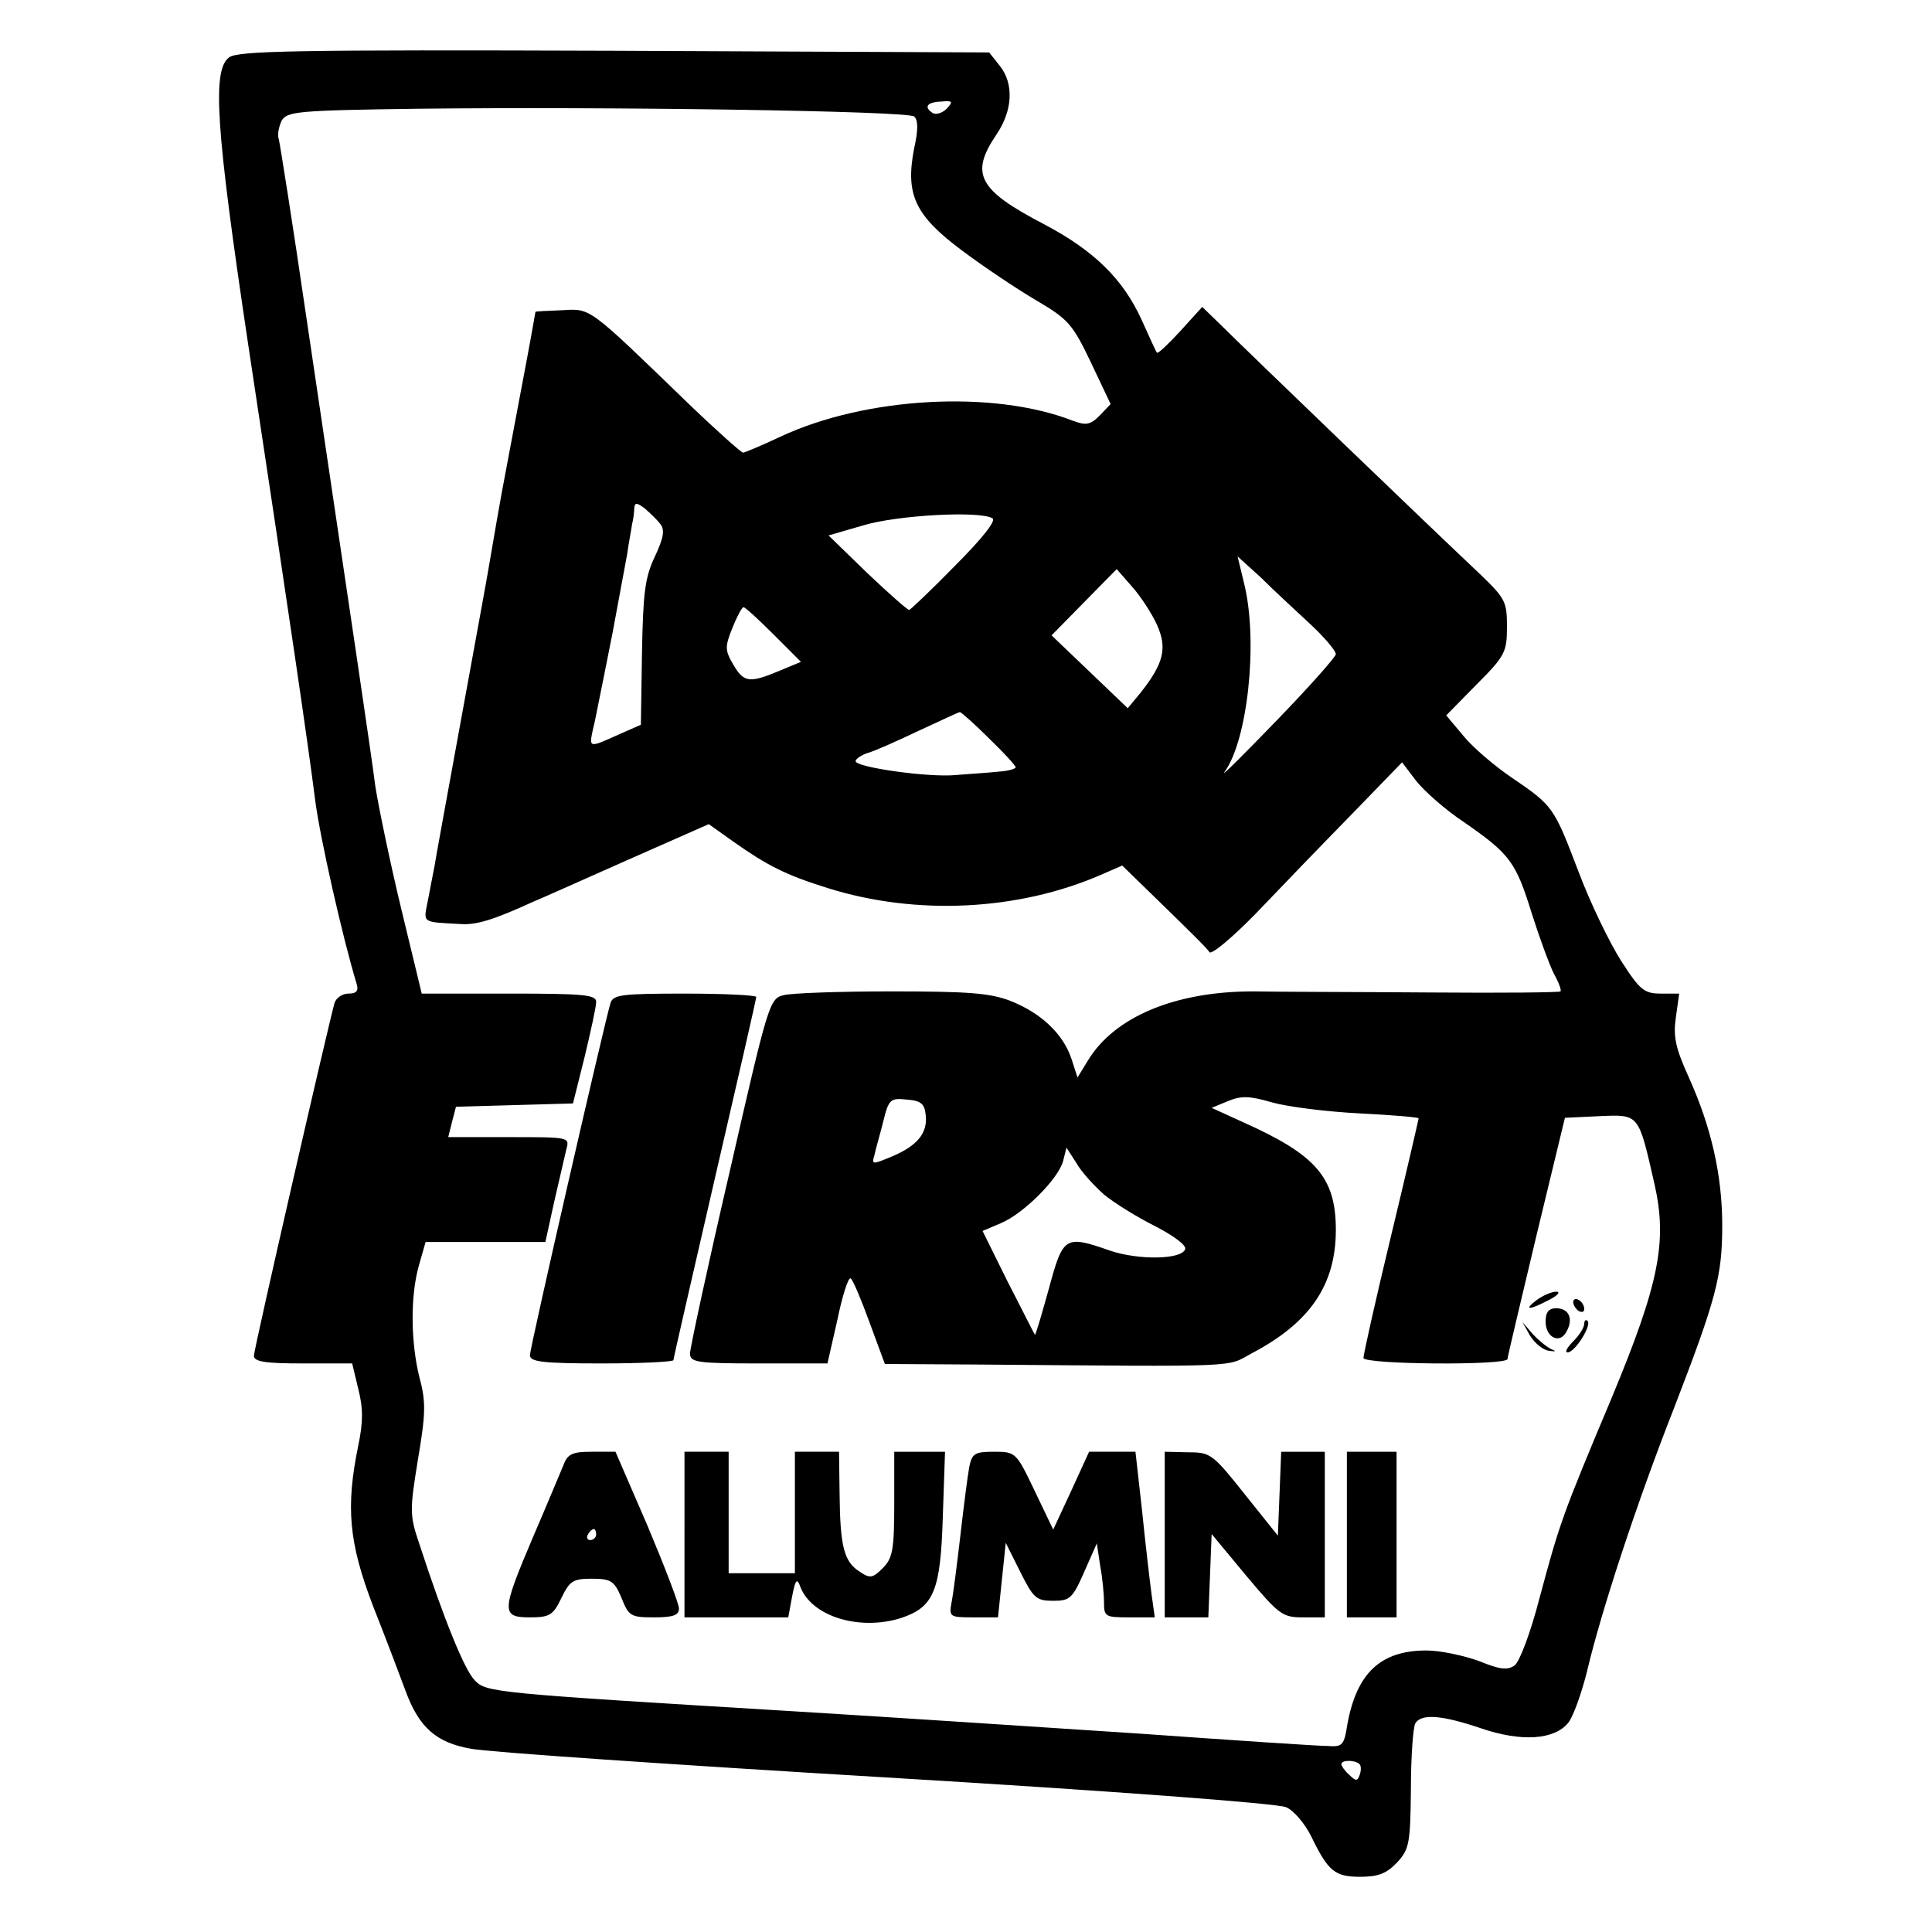 <?xml version="1.0" standalone="no"?>
<!DOCTYPE svg PUBLIC "-//W3C//DTD SVG 20010904//EN"
 "http://www.w3.org/TR/2001/REC-SVG-20010904/DTD/svg10.dtd">
<svg version="1.0" xmlns="http://www.w3.org/2000/svg"
 width="350pt" height="350pt" viewBox="0 0 350 350"
 preserveAspectRatio="xMidYMid meet">
<g transform="translate(0,350) scale(0.1,-0.1)"
fill="#000000" stroke="none">
<path d="M415 3396 c-31 -23 -24 -128 34 -516 76 -502 110 -734 122 -830 9
-69 50 -250 75 -332 4 -13 0 -18 -15 -18 -11 0 -22 -8 -25 -17 -12 -43 -146
-627 -146 -639 0 -11 21 -14 89 -14 l89 0 11 -46 c9 -35 9 -60 0 -103 -23
-112 -17 -176 27 -291 23 -58 49 -127 59 -154 24 -65 55 -93 118 -104 29 -6
367 -29 752 -52 401 -24 711 -47 725 -54 14 -6 34 -30 45 -52 31 -64 43 -74
89 -74 33 0 48 6 67 26 22 24 24 34 25 133 0 59 4 112 8 119 11 18 48 15 119
-9 73 -25 133 -21 158 10 9 11 24 53 34 93 26 110 90 305 158 478 76 197 87
238 87 330 0 91 -20 178 -60 267 -25 55 -29 75 -24 110 l6 43 -33 0 c-30 0
-38 6 -72 59 -21 33 -56 105 -77 161 -45 118 -46 120 -121 171 -31 21 -71 55
-88 76 l-31 37 55 56 c52 52 55 59 55 105 0 46 -3 51 -52 98 -83 78 -426 408
-465 447 l-35 34 -39 -43 c-22 -24 -41 -42 -43 -40 -2 2 -14 29 -28 60 -34 74
-86 125 -177 173 -119 62 -134 91 -86 162 30 44 32 93 6 125 l-19 24 -679 3
c-579 2 -682 0 -698 -12z m1300 -93 c-8 -8 -19 -11 -25 -8 -17 11 -11 20 15
21 21 2 22 0 10 -13z m-59 -14 c7 -6 8 -23 0 -58 -16 -83 1 -121 87 -185 40
-30 100 -70 134 -90 58 -34 66 -43 99 -112 l36 -76 -20 -21 c-17 -17 -25 -18
-49 -9 -144 56 -375 43 -529 -29 -34 -16 -65 -29 -68 -29 -3 0 -48 40 -99 89
-183 177 -176 172 -229 169 -27 -1 -48 -2 -48 -3 0 -1 -11 -63 -25 -136 -14
-74 -27 -143 -29 -154 -7 -35 -25 -139 -31 -175 -3 -19 -26 -143 -50 -275 -24
-132 -46 -251 -48 -265 -3 -14 -8 -42 -12 -62 -8 -41 -12 -38 60 -42 28 -2 60
8 130 40 17 7 95 42 174 77 l145 64 45 -32 c61 -43 94 -60 171 -84 160 -50
344 -41 494 24 l39 17 76 -74 c41 -40 79 -77 82 -83 4 -5 42 27 84 70 42 44
119 124 171 177 l94 97 25 -33 c14 -18 53 -53 88 -76 82 -57 93 -71 122 -165
14 -44 32 -93 40 -109 9 -16 14 -30 12 -32 -1 -2 -106 -3 -232 -2 -127 1 -273
1 -325 2 -141 0 -251 -46 -299 -125 l-19 -31 -11 34 c-15 45 -55 83 -111 105
-37 14 -76 17 -215 17 -93 0 -182 -3 -196 -7 -25 -6 -28 -17 -97 -319 -40
-172 -72 -321 -72 -330 0 -16 13 -18 124 -18 l125 0 18 79 c9 44 20 78 24 75
4 -2 19 -38 34 -79 l28 -76 171 -1 c483 -4 447 -5 493 20 107 56 153 125 153
224 0 95 -36 136 -168 195 l-57 26 29 12 c24 10 39 10 80 -2 28 -8 99 -17 159
-20 59 -3 107 -7 107 -9 0 -1 -22 -97 -50 -213 -28 -116 -50 -215 -50 -221 0
-12 260 -14 261 -2 0 4 24 104 52 222 l52 215 63 3 c72 3 70 5 99 -122 24
-105 9 -181 -78 -390 -90 -214 -94 -227 -130 -361 -16 -62 -36 -115 -45 -122
-13 -9 -26 -8 -65 8 -28 10 -70 19 -95 19 -83 0 -126 -41 -143 -133 -6 -39 -9
-42 -36 -40 -17 0 -167 10 -335 22 -168 11 -453 30 -635 41 -544 33 -554 34
-575 56 -18 18 -55 108 -100 246 -18 53 -18 61 -3 153 14 83 15 105 3 149 -16
64 -17 148 -1 204 l12 42 108 0 109 0 16 73 c9 39 19 82 22 95 6 22 6 22 -104
22 l-110 0 7 28 7 27 106 3 106 3 21 84 c11 46 21 91 21 100 0 13 -23 15 -158
15 l-158 0 -37 153 c-20 83 -41 184 -47 222 -9 70 -38 263 -125 850 -25 171
-48 316 -50 323 -3 7 0 22 5 33 10 17 26 19 248 22 347 4 885 -4 898 -14z
m-460 -738 c9 -11 6 -26 -10 -60 -18 -38 -21 -67 -23 -175 l-2 -129 -41 -18
c-53 -24 -53 -24 -46 9 4 15 8 38 11 52 3 14 14 70 25 125 10 55 22 118 26
140 3 22 8 47 9 55 2 8 4 21 4 29 1 11 4 11 19 0 9 -8 22 -20 28 -28z m602 10
c7 -4 -18 -36 -68 -86 -43 -44 -81 -80 -83 -80 -3 0 -37 30 -76 67 l-70 68 62
18 c62 19 213 27 235 13z m575 -191 c26 -24 47 -49 47 -55 0 -5 -48 -59 -107
-120 -58 -60 -101 -103 -95 -94 42 57 61 233 37 337 l-13 54 42 -38 c22 -22
62 -59 89 -84z m-277 -2 c19 -42 12 -70 -29 -122 l-24 -29 -69 66 -69 66 59
60 59 60 28 -32 c16 -18 36 -49 45 -69z m-694 -18 l49 -49 -36 -15 c-57 -24
-67 -23 -86 9 -16 27 -16 33 -2 68 8 20 17 37 20 37 3 0 27 -22 55 -50z m389
-187 c27 -26 49 -50 49 -53 0 -3 -15 -7 -32 -8 -18 -2 -52 -4 -76 -6 -49 -5
-182 14 -182 25 0 4 10 11 22 15 12 3 54 22 92 40 39 18 73 34 75 34 2 0 26
-21 52 -47z m-114 -683 c4 -33 -16 -56 -61 -75 -36 -15 -37 -15 -32 2 2 10 10
37 16 61 10 41 13 43 43 40 26 -2 32 -8 34 -28z m323 -144 c18 -15 60 -41 92
-57 33 -17 58 -35 55 -42 -6 -19 -84 -20 -135 -3 -83 29 -86 27 -112 -69 -13
-47 -24 -84 -25 -83 -2 2 -23 45 -49 95 l-46 93 33 14 c41 17 105 81 113 113
l6 24 18 -28 c9 -16 32 -41 50 -57z m463 -1032 c3 -3 3 -12 0 -20 -4 -11 -7
-11 -19 1 -8 7 -14 16 -14 19 0 8 25 8 33 0z"/>
<path d="M1106 1683 c-12 -40 -146 -625 -146 -638 0 -12 22 -15 130 -15 72 0
130 3 130 6 0 3 34 151 75 329 41 177 75 325 75 329 0 3 -58 6 -129 6 -115 0
-130 -2 -135 -17z"/>
<path d="M2784 1145 c-25 -19 -14 -19 22 0 16 8 22 15 13 15 -8 0 -24 -7 -35
-15z"/>
<path d="M2850 1141 c0 -5 5 -13 10 -16 6 -3 10 -2 10 4 0 5 -4 13 -10 16 -5
3 -10 2 -10 -4z"/>
<path d="M2800 1106 c0 -29 26 -42 38 -18 13 23 4 42 -19 42 -13 0 -19 -7 -19
-24z"/>
<path d="M2870 1102 c0 -7 -9 -21 -20 -32 -11 -11 -16 -20 -10 -20 13 0 44 49
36 57 -3 3 -6 1 -6 -5z"/>
<path d="M2772 1080 c9 -14 24 -26 34 -27 13 -2 14 -1 4 3 -8 4 -23 16 -34 28
l-18 21 14 -25z"/>
<path d="M1020 844 c-6 -14 -30 -72 -55 -130 -57 -134 -57 -144 -5 -144 36 0
42 4 57 35 15 31 21 35 55 35 35 0 41 -4 54 -35 13 -33 17 -35 59 -35 35 0 45
4 45 16 0 9 -26 76 -57 150 l-58 134 -43 0 c-36 0 -44 -4 -52 -26z m60 -124
c0 -5 -5 -10 -11 -10 -5 0 -7 5 -4 10 3 6 8 10 11 10 2 0 4 -4 4 -10z"/>
<path d="M1240 720 l0 -150 94 0 94 0 7 38 c6 31 9 34 15 17 21 -54 108 -80
183 -56 59 20 71 49 75 184 l4 117 -46 0 -46 0 0 -95 c0 -83 -3 -98 -21 -116
-18 -18 -23 -19 -42 -6 -28 18 -35 45 -36 140 l-1 77 -40 0 -40 0 0 -110 0
-110 -60 0 -60 0 0 110 0 110 -40 0 -40 0 0 -150z"/>
<path d="M1756 843 c-3 -16 -10 -71 -16 -123 -6 -52 -13 -107 -16 -122 -5 -27
-4 -28 39 -28 l45 0 7 68 7 67 26 -52 c24 -48 29 -53 60 -53 30 0 35 4 56 52
l23 52 6 -40 c4 -21 7 -51 7 -66 0 -27 2 -28 46 -28 l46 0 -6 43 c-3 23 -11
90 -17 150 l-12 107 -42 0 -42 0 -32 -70 -33 -71 -34 71 c-33 69 -34 70 -73
70 -35 0 -40 -3 -45 -27z"/>
<path d="M2110 720 l0 -150 40 0 39 0 3 75 3 76 63 -76 c59 -70 65 -75 102
-75 l40 0 0 150 0 150 -40 0 -39 0 -3 -76 -3 -76 -60 75 c-58 73 -62 76 -102
76 l-43 1 0 -150z"/>
<path d="M2440 720 l0 -150 45 0 45 0 0 150 0 150 -45 0 -45 0 0 -150z"/>
</g>
</svg>
